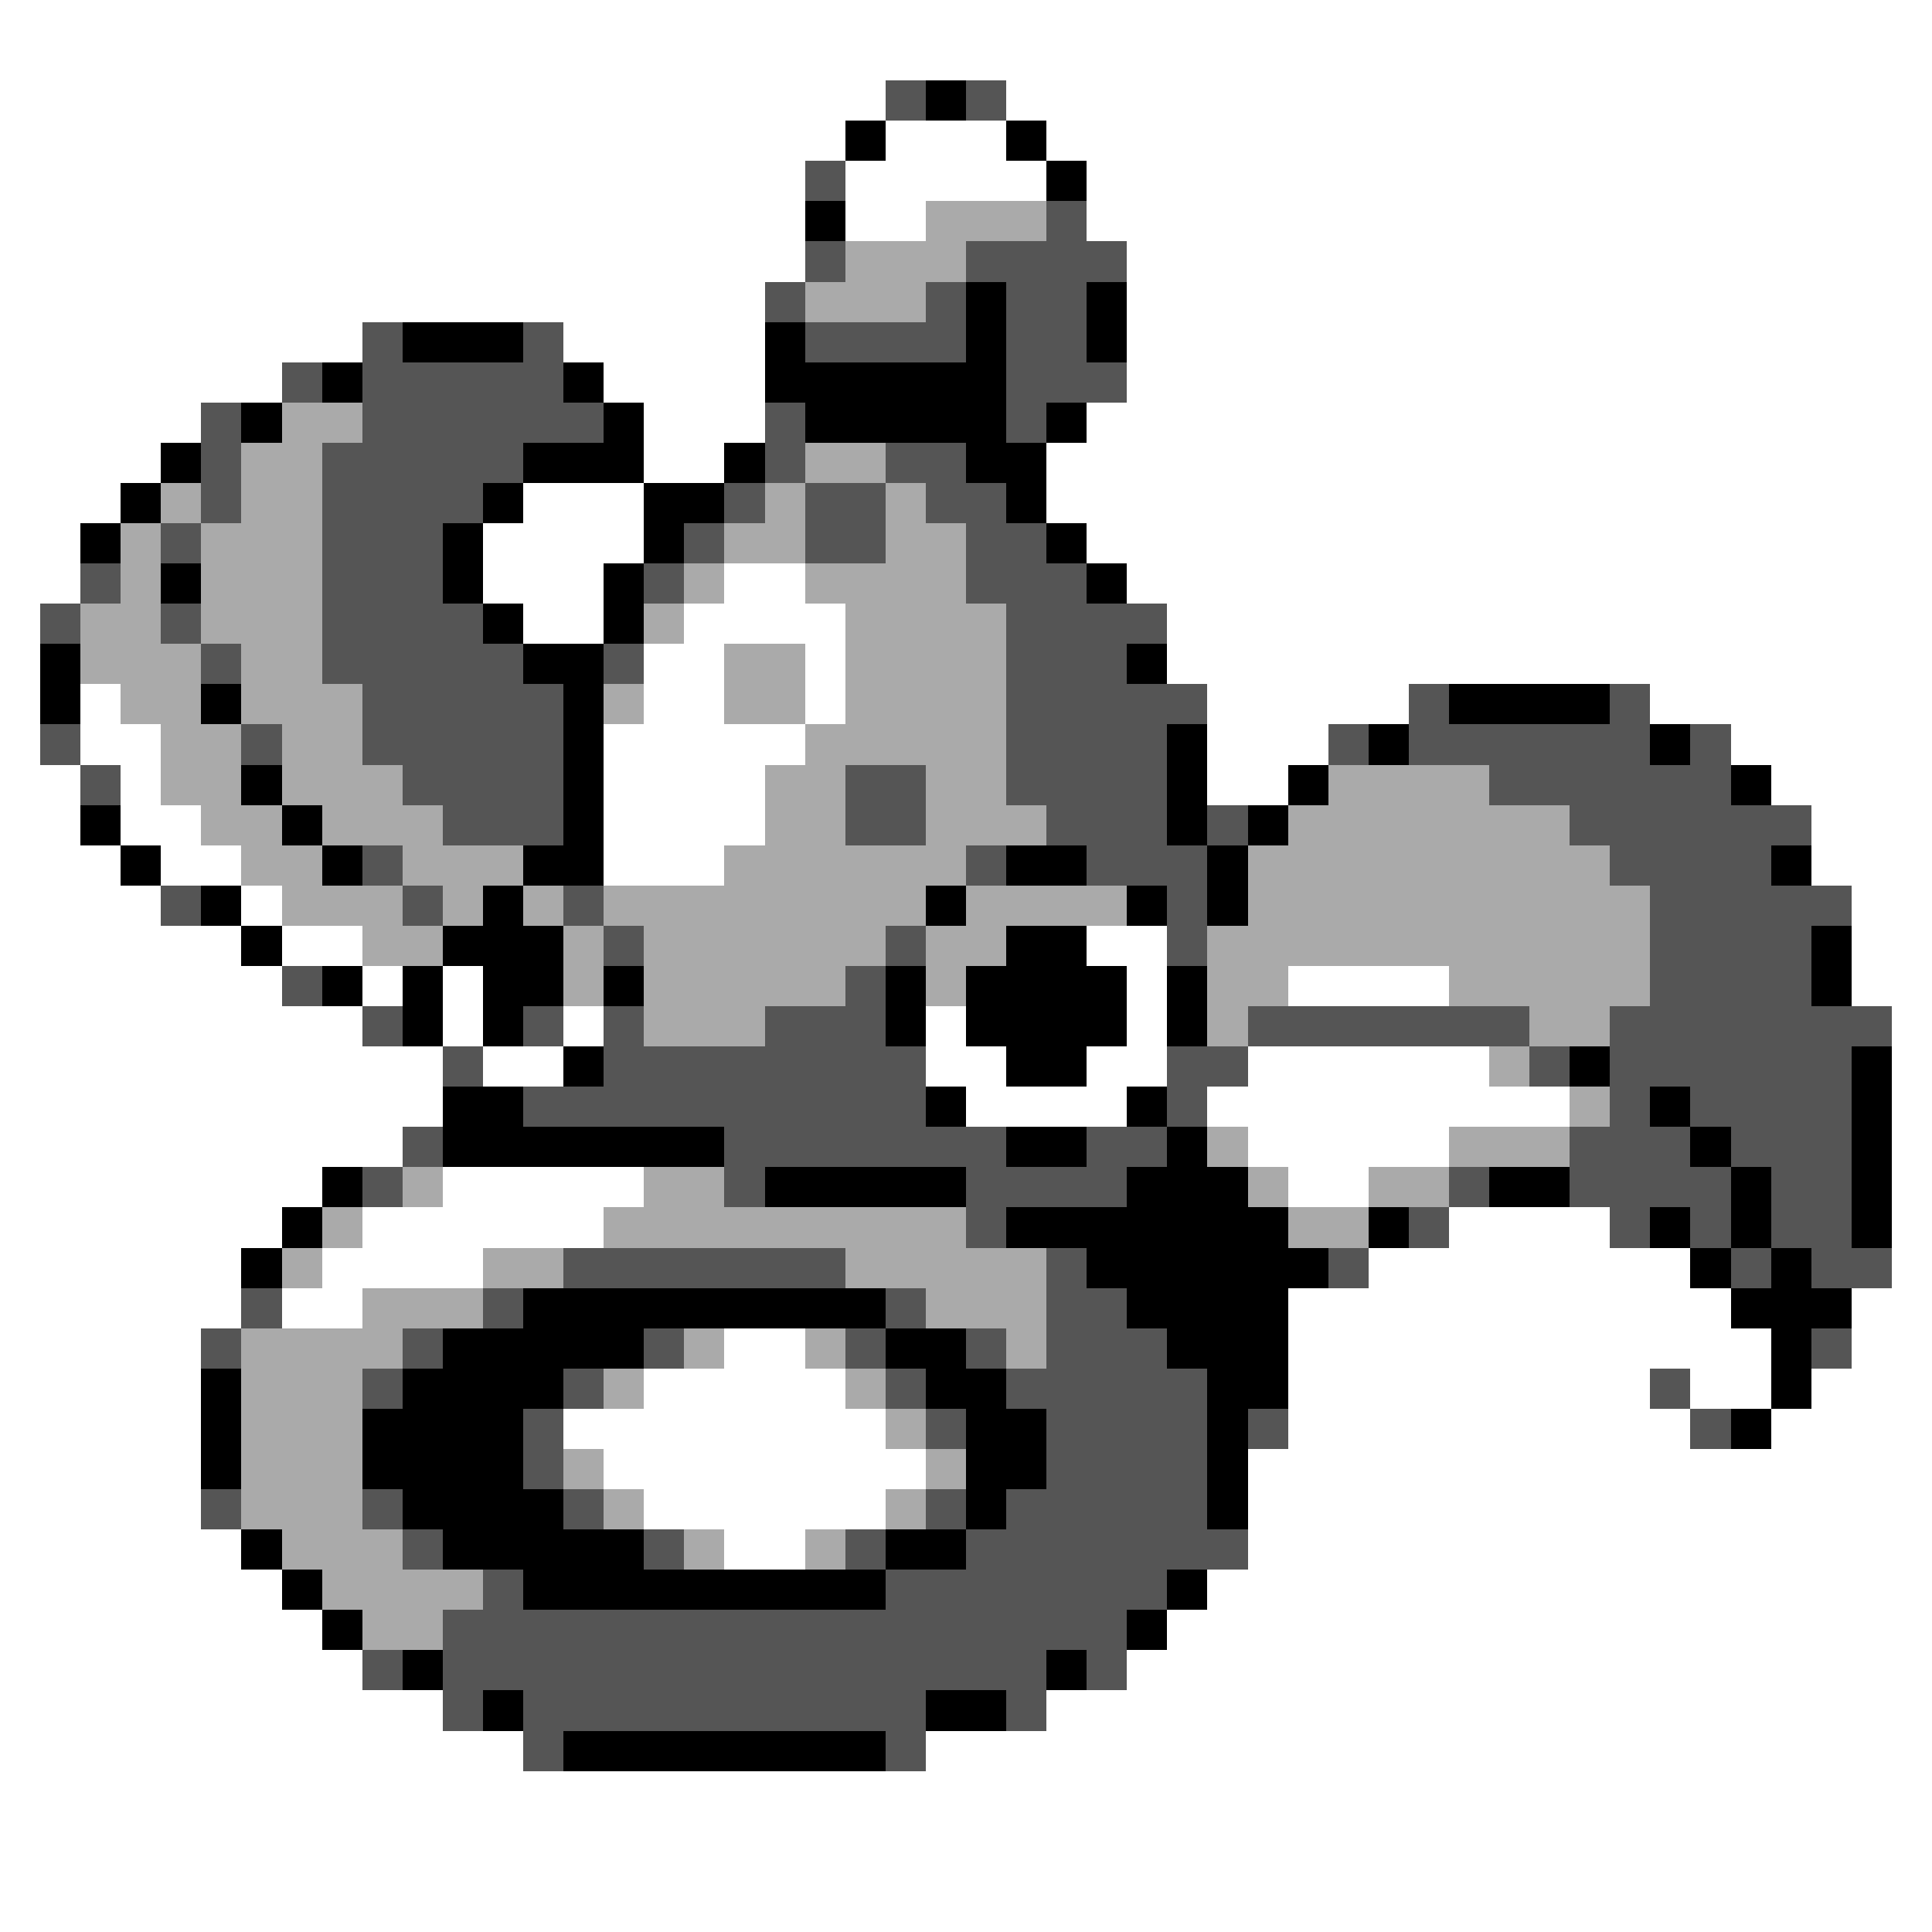 <svg xmlns="http://www.w3.org/2000/svg" viewBox="0 -0.5 48 48" shape-rendering="crispEdges">
<rect x="0" y="-0.5" width="48" height="48" fill="#808080" stroke="none"/>
<path stroke="#ffffff" d="M0 0h48M0 1h48M0 2h22M25 2h23M0 3h21M22 3h3M26 3h22M0 4h20M21 4h5M27 4h21M0 5h20M21 5h2M27 5h21M0 6h20M28 6h20M0 7h19M28 7h20M0 8h9M14 8h5M28 8h20M0 9h7M15 9h4M28 9h20M0 10h5M16 10h3M27 10h21M0 11h4M16 11h2M26 11h22M0 12h3M13 12h3M26 12h22M0 13h2M12 13h4M27 13h21M0 14h2M12 14h3M18 14h2M28 14h20M0 15h1M13 15h2M17 15h4M29 15h19M0 16h1M16 16h2M20 16h1M29 16h19M0 17h1M2 17h1M16 17h2M20 17h1M30 17h5M41 17h7M0 18h1M2 18h2M15 18h5M30 18h3M43 18h5M0 19h2M3 19h1M15 19h4M30 19h2M44 19h4M0 20h2M3 20h2M15 20h4M45 20h3M0 21h3M4 21h2M15 21h3M45 21h3M0 22h4M6 22h1M46 22h2M0 23h6M7 23h2M27 23h2M46 23h2M0 24h7M9 24h1M11 24h1M28 24h1M32 24h4M46 24h2M0 25h9M11 25h1M14 25h1M23 25h1M28 25h1M47 25h1M0 26h11M12 26h2M23 26h2M27 26h2M31 26h6M47 26h1M0 27h11M24 27h4M30 27h9M47 27h1M0 28h10M31 28h5M47 28h1M0 29h8M11 29h5M32 29h2M47 29h1M0 30h7M9 30h6M36 30h4M47 30h1M0 31h6M8 31h4M34 31h8M47 31h1M0 32h6M7 32h2M32 32h11M46 32h2M0 33h5M18 33h2M32 33h12M46 33h2M0 34h5M16 34h5M32 34h9M42 34h2M45 34h3M0 35h5M14 35h8M32 35h10M44 35h4M0 36h5M15 36h8M31 36h17M0 37h5M16 37h6M31 37h17M0 38h6M18 38h2M31 38h17M0 39h7M30 39h18M0 40h8M29 40h19M0 41h9M28 41h20M0 42h11M26 42h22M0 43h13M23 43h25M0 44h48M0 45h48M0 46h48M0 47h48" />
<path stroke="#555555" d="M22 2h1M24 2h1M20 4h1M26 5h1M20 6h1M24 6h4M19 7h1M23 7h1M25 7h2M9 8h1M13 8h1M20 8h4M25 8h2M7 9h1M9 9h5M25 9h3M5 10h1M9 10h6M19 10h1M25 10h1M5 11h1M8 11h5M19 11h1M22 11h2M5 12h1M8 12h4M18 12h1M20 12h2M23 12h2M4 13h1M8 13h3M17 13h1M20 13h2M24 13h2M2 14h1M8 14h3M16 14h1M24 14h3M1 15h1M4 15h1M8 15h4M25 15h4M5 16h1M8 16h5M15 16h1M25 16h3M9 17h5M25 17h5M35 17h1M40 17h1M1 18h1M6 18h1M9 18h5M25 18h4M33 18h1M35 18h6M42 18h1M2 19h1M10 19h4M21 19h2M25 19h4M37 19h6M11 20h3M21 20h2M26 20h3M30 20h1M39 20h6M9 21h1M24 21h1M27 21h3M40 21h4M4 22h1M10 22h1M14 22h1M29 22h1M41 22h5M15 23h1M22 23h1M29 23h1M41 23h4M7 24h1M21 24h1M41 24h4M9 25h1M13 25h1M15 25h1M19 25h3M31 25h7M40 25h7M11 26h1M15 26h8M29 26h2M38 26h1M40 26h6M13 27h10M29 27h1M40 27h1M42 27h4M10 28h1M18 28h7M27 28h2M39 28h3M43 28h3M9 29h1M18 29h1M24 29h4M36 29h1M39 29h4M44 29h2M24 30h1M35 30h1M40 30h1M42 30h1M44 30h2M14 31h7M26 31h1M33 31h1M43 31h1M45 31h2M6 32h1M12 32h1M22 32h1M26 32h2M5 33h1M10 33h1M16 33h1M21 33h1M24 33h1M26 33h3M45 33h1M9 34h1M14 34h1M22 34h1M25 34h5M41 34h1M13 35h1M23 35h1M26 35h4M31 35h1M42 35h1M13 36h1M26 36h4M5 37h1M9 37h1M14 37h1M23 37h1M25 37h5M10 38h1M16 38h1M21 38h1M24 38h7M12 39h1M22 39h7M11 40h17M9 41h1M11 41h15M27 41h1M11 42h1M13 42h10M25 42h1M13 43h1M22 43h1" />
<path stroke="#000000" d="M23 2h1M21 3h1M25 3h1M26 4h1M20 5h1M24 7h1M27 7h1M10 8h3M19 8h1M24 8h1M27 8h1M8 9h1M14 9h1M19 9h6M6 10h1M15 10h1M20 10h5M26 10h1M4 11h1M13 11h3M18 11h1M24 11h2M3 12h1M12 12h1M16 12h2M25 12h1M2 13h1M11 13h1M16 13h1M26 13h1M4 14h1M11 14h1M15 14h1M27 14h1M12 15h1M15 15h1M1 16h1M13 16h2M28 16h1M1 17h1M5 17h1M14 17h1M36 17h4M14 18h1M29 18h1M34 18h1M41 18h1M6 19h1M14 19h1M29 19h1M32 19h1M43 19h1M2 20h1M7 20h1M14 20h1M29 20h1M31 20h1M3 21h1M8 21h1M13 21h2M25 21h2M30 21h1M44 21h1M5 22h1M12 22h1M23 22h1M28 22h1M30 22h1M6 23h1M11 23h3M25 23h2M45 23h1M8 24h1M10 24h1M12 24h2M15 24h1M22 24h1M24 24h4M29 24h1M45 24h1M10 25h1M12 25h1M22 25h1M24 25h4M29 25h1M14 26h1M25 26h2M39 26h1M46 26h1M11 27h2M23 27h1M28 27h1M41 27h1M46 27h1M11 28h7M25 28h2M29 28h1M42 28h1M46 28h1M8 29h1M19 29h5M28 29h3M37 29h2M43 29h1M46 29h1M7 30h1M25 30h7M34 30h1M41 30h1M43 30h1M46 30h1M6 31h1M27 31h6M42 31h1M44 31h1M13 32h9M28 32h4M43 32h3M11 33h5M22 33h2M29 33h3M44 33h1M5 34h1M10 34h4M23 34h2M30 34h2M44 34h1M5 35h1M9 35h4M24 35h2M30 35h1M43 35h1M5 36h1M9 36h4M24 36h2M30 36h1M10 37h4M24 37h1M30 37h1M6 38h1M11 38h5M22 38h2M7 39h1M13 39h9M29 39h1M8 40h1M28 40h1M10 41h1M26 41h1M12 42h1M23 42h2M14 43h8" />
<path stroke="#aaaaaa" d="M23 5h3M21 6h3M20 7h3M7 10h2M6 11h2M20 11h2M4 12h1M6 12h2M19 12h1M22 12h1M3 13h1M5 13h3M18 13h2M22 13h2M3 14h1M5 14h3M17 14h1M20 14h4M2 15h2M5 15h3M16 15h1M21 15h4M2 16h3M6 16h2M18 16h2M21 16h4M3 17h2M6 17h3M15 17h1M18 17h2M21 17h4M4 18h2M7 18h2M20 18h5M4 19h2M7 19h3M19 19h2M23 19h2M33 19h4M5 20h2M8 20h3M19 20h2M23 20h3M32 20h7M6 21h2M10 21h3M18 21h6M31 21h9M7 22h3M11 22h1M13 22h1M15 22h8M24 22h4M31 22h10M9 23h2M14 23h1M16 23h6M23 23h2M30 23h11M14 24h1M16 24h5M23 24h1M30 24h2M36 24h5M16 25h3M30 25h1M38 25h2M37 26h1M39 27h1M30 28h1M36 28h3M10 29h1M16 29h2M31 29h1M34 29h2M8 30h1M15 30h9M32 30h2M7 31h1M12 31h2M21 31h5M9 32h3M23 32h3M6 33h4M17 33h1M20 33h1M25 33h1M6 34h3M15 34h1M21 34h1M6 35h3M22 35h1M6 36h3M14 36h1M23 36h1M6 37h3M15 37h1M22 37h1M7 38h3M17 38h1M20 38h1M8 39h4M9 40h2" />
</svg>